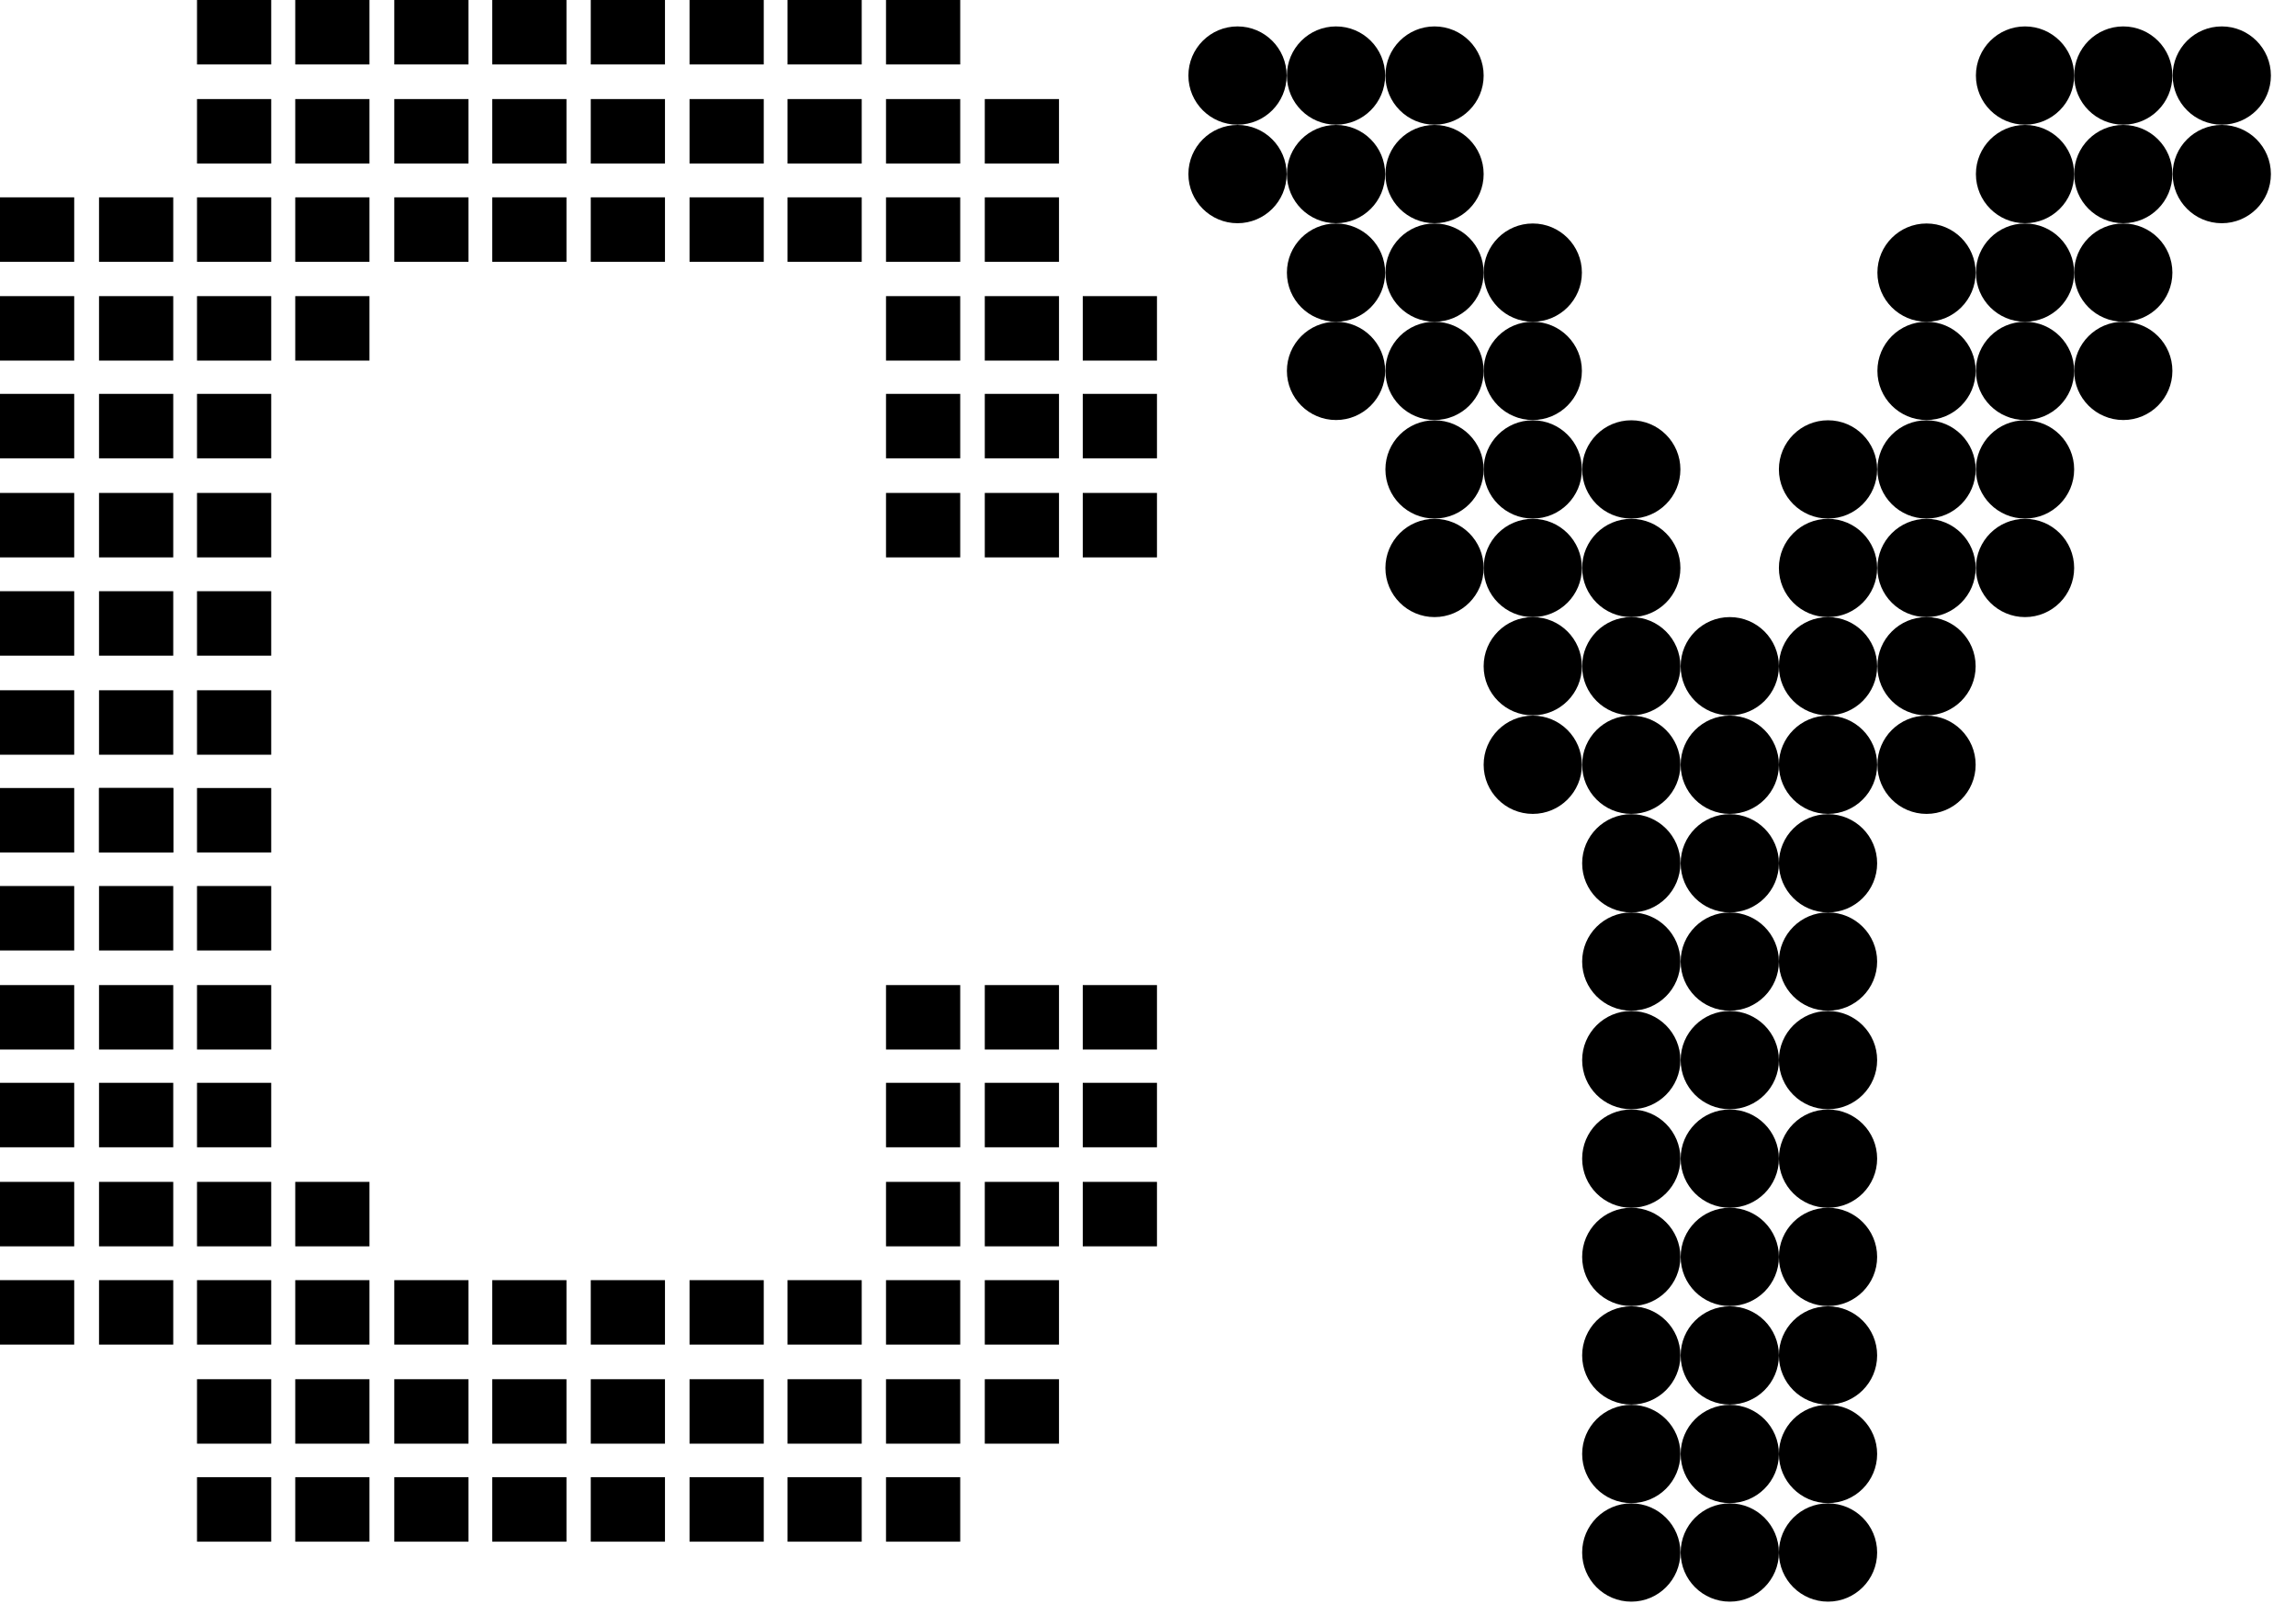 <svg width="729" height="509" viewBox="0 0 729 509" fill="none" xmlns="http://www.w3.org/2000/svg">
<path d="M86.115 0H62.553V20.459H86.115V0Z" fill="black"/>
<path d="M86.115 31.444H62.553V51.904H86.115V31.444Z" fill="black"/>
<path d="M55.006 62.637H31.444V83.096H55.006V62.637Z" fill="black"/>
<path d="M23.562 62.637H0V83.096H23.562V62.637Z" fill="black"/>
<path d="M86.115 62.637H62.553V83.096H86.115V62.637Z" fill="black"/>
<path d="M55.006 93.996H31.444V114.455H55.006V93.996Z" fill="black"/>
<path d="M23.562 93.996H0V114.455H23.562V93.996Z" fill="black"/>
<path d="M86.115 93.996H62.553V114.455H86.115V93.996Z" fill="black"/>
<path d="M55.006 125.021H31.444V145.48H55.006V125.021Z" fill="black"/>
<path d="M23.562 125.021H0V145.48H23.562V125.021Z" fill="black"/>
<path d="M86.115 125.021H62.553V145.48H86.115V125.021Z" fill="black"/>
<path d="M55.006 156.465H31.444V176.924H55.006V156.465Z" fill="black"/>
<path d="M23.562 156.465H0V176.924H23.562V156.465Z" fill="black"/>
<path d="M86.115 156.465H62.553V176.924H86.115V156.465Z" fill="black"/>
<path d="M55.006 187.657H31.444V208.117H55.006V187.657Z" fill="black"/>
<path d="M23.562 187.657H0V208.117H23.562V187.657Z" fill="black"/>
<path d="M86.115 187.657H62.553V208.117H86.115V187.657Z" fill="black"/>
<path d="M55.006 219.102H31.444V239.561H55.006V219.102Z" fill="black"/>
<path d="M23.562 219.102H0V239.561H23.562V219.102Z" fill="black"/>
<path d="M86.115 219.102H62.553V239.561H86.115V219.102Z" fill="black"/>
<path d="M55.006 250.126H31.444V270.586H55.006V250.126Z" fill="black"/>
<path d="M55.006 250.126H31.444V270.586H55.006V250.126Z" fill="black"/>
<path d="M23.562 250.126H0V270.586H23.562V250.126Z" fill="black"/>
<path d="M86.115 250.126H62.553V270.586H86.115V250.126Z" fill="black"/>
<path d="M55.006 281.234H31.444V301.694H55.006V281.234Z" fill="black"/>
<path d="M23.562 281.234H0V301.694H23.562V281.234Z" fill="black"/>
<path d="M86.115 281.234H62.553V301.694H86.115V281.234Z" fill="black"/>
<path d="M55.006 312.678H31.444V333.137H55.006V312.678Z" fill="black"/>
<path d="M23.562 312.678H0V333.137H23.562V312.678Z" fill="black"/>
<path d="M86.115 312.678H62.553V333.137H86.115V312.678Z" fill="black"/>
<path d="M55.006 343.703H31.444V364.163H55.006V343.703Z" fill="black"/>
<path d="M23.562 343.703H0V364.163H23.562V343.703Z" fill="black"/>
<path d="M86.115 343.703H62.553V364.163H86.115V343.703Z" fill="black"/>
<path d="M55.006 375.146H31.444V395.606H55.006V375.146Z" fill="black"/>
<path d="M23.562 375.146H0V395.606H23.562V375.146Z" fill="black"/>
<path d="M86.115 375.146H62.553V395.606H86.115V375.146Z" fill="black"/>
<path d="M55.006 406.339H31.444V426.798H55.006V406.339Z" fill="black"/>
<path d="M23.562 406.339H0V426.798H23.562V406.339Z" fill="black"/>
<path d="M86.115 406.339H62.553V426.798H86.115V406.339Z" fill="black"/>
<path d="M86.115 437.783H62.553V458.243H86.115V437.783Z" fill="black"/>
<path d="M86.115 468.892H62.553V489.351H86.115V468.892Z" fill="black"/>
<path d="M148.751 0H125.188V20.459H148.751V0Z" fill="black"/>
<path d="M117.307 0H93.745V20.459H117.307V0Z" fill="black"/>
<path d="M179.859 0H156.297V20.459H179.859V0Z" fill="black"/>
<path d="M148.751 31.444H125.188V51.904H148.751V31.444Z" fill="black"/>
<path d="M117.307 31.444H93.745V51.904H117.307V31.444Z" fill="black"/>
<path d="M179.859 31.444H156.297V51.904H179.859V31.444Z" fill="black"/>
<path d="M148.751 62.637H125.188V83.096H148.751V62.637Z" fill="black"/>
<path d="M117.307 62.637H93.745V83.096H117.307V62.637Z" fill="black"/>
<path d="M179.859 62.637H156.297V83.096H179.859V62.637Z" fill="black"/>
<path d="M117.307 93.996H93.745V114.455H117.307V93.996Z" fill="black"/>
<path d="M117.307 375.146H93.745V395.606H117.307V375.146Z" fill="black"/>
<path d="M148.751 406.339H125.188V426.798H148.751V406.339Z" fill="black"/>
<path d="M117.307 406.339H93.745V426.798H117.307V406.339Z" fill="black"/>
<path d="M179.859 406.339H156.297V426.798H179.859V406.339Z" fill="black"/>
<path d="M148.751 437.783H125.188V458.243H148.751V437.783Z" fill="black"/>
<path d="M117.307 437.783H93.745V458.243H117.307V437.783Z" fill="black"/>
<path d="M179.859 437.783H156.297V458.243H179.859V437.783Z" fill="black"/>
<path d="M148.751 468.892H125.188V489.351H148.751V468.892Z" fill="black"/>
<path d="M117.307 468.892H93.745V489.351H117.307V468.892Z" fill="black"/>
<path d="M179.859 468.892H156.297V489.351H179.859V468.892Z" fill="black"/>
<path d="M242.496 0H218.934V20.459H242.496V0Z" fill="black"/>
<path d="M211.135 0H187.573V20.459H211.135V0Z" fill="black"/>
<path d="M273.604 0H250.042V20.459H273.604V0Z" fill="black"/>
<path d="M242.496 31.444H218.934V51.904H242.496V31.444Z" fill="black"/>
<path d="M211.135 31.444H187.573V51.904H211.135V31.444Z" fill="black"/>
<path d="M273.604 31.444H250.042V51.904H273.604V31.444Z" fill="black"/>
<path d="M242.496 62.637H218.934V83.096H242.496V62.637Z" fill="black"/>
<path d="M211.135 62.637H187.573V83.096H211.135V62.637Z" fill="black"/>
<path d="M273.604 62.637H250.042V83.096H273.604V62.637Z" fill="black"/>
<path d="M242.496 406.339H218.934V426.798H242.496V406.339Z" fill="black"/>
<path d="M211.135 406.339H187.573V426.798H211.135V406.339Z" fill="black"/>
<path d="M273.604 406.339H250.042V426.798H273.604V406.339Z" fill="black"/>
<path d="M242.496 437.783H218.934V458.243H242.496V437.783Z" fill="black"/>
<path d="M211.135 437.783H187.573V458.243H211.135V437.783Z" fill="black"/>
<path d="M273.604 437.783H250.042V458.243H273.604V437.783Z" fill="black"/>
<path d="M242.496 468.892H218.934V489.351H242.496V468.892Z" fill="black"/>
<path d="M211.135 468.892H187.573V489.351H211.135V468.892Z" fill="black"/>
<path d="M273.604 468.892H250.042V489.351H273.604V468.892Z" fill="black"/>
<path d="M304.88 0H281.318V20.459H304.88V0Z" fill="black"/>
<path d="M336.24 31.444H312.678V51.904H336.24V31.444Z" fill="black"/>
<path d="M304.88 31.444H281.318V51.904H304.88V31.444Z" fill="black"/>
<path d="M336.24 62.637H312.678V83.096H336.24V62.637Z" fill="black"/>
<path d="M304.88 62.637H281.318V83.096H304.88V62.637Z" fill="black"/>
<path d="M336.24 93.996H312.678V114.455H336.24V93.996Z" fill="black"/>
<path d="M304.88 93.996H281.318V114.455H304.88V93.996Z" fill="black"/>
<path d="M367.349 93.996H343.787V114.455H367.349V93.996Z" fill="black"/>
<path d="M336.24 125.021H312.678V145.48H336.24V125.021Z" fill="black"/>
<path d="M304.88 125.021H281.318V145.48H304.88V125.021Z" fill="black"/>
<path d="M367.349 125.021H343.787V145.48H367.349V125.021Z" fill="black"/>
<path d="M336.24 156.465H312.678V176.924H336.24V156.465Z" fill="black"/>
<path d="M304.88 156.465H281.318V176.924H304.88V156.465Z" fill="black"/>
<path d="M367.349 156.465H343.787V176.924H367.349V156.465Z" fill="black"/>
<path d="M336.24 312.678H312.678V333.137H336.24V312.678Z" fill="black"/>
<path d="M304.88 312.678H281.318V333.137H304.88V312.678Z" fill="black"/>
<path d="M367.349 312.678H343.787V333.137H367.349V312.678Z" fill="black"/>
<path d="M336.24 343.703H312.678V364.163H336.24V343.703Z" fill="black"/>
<path d="M304.88 343.703H281.318V364.163H304.88V343.703Z" fill="black"/>
<path d="M367.349 343.703H343.787V364.163H367.349V343.703Z" fill="black"/>
<path d="M336.24 375.146H312.678V395.606H336.24V375.146Z" fill="black"/>
<path d="M304.88 375.146H281.318V395.606H304.88V375.146Z" fill="black"/>
<path d="M367.349 375.146H343.787V395.606H367.349V375.146Z" fill="black"/>
<path d="M336.24 406.339H312.678V426.798H336.24V406.339Z" fill="black"/>
<path d="M304.88 406.339H281.318V426.798H304.88V406.339Z" fill="black"/>
<path d="M336.24 437.783H312.678V458.243H336.24V437.783Z" fill="black"/>
<path d="M304.88 437.783H281.318V458.243H304.88V437.783Z" fill="black"/>
<path d="M304.88 468.892H281.318V489.351H304.88V468.892Z" fill="black"/>
<path d="M455.476 164.598C464.09 164.598 471.072 157.615 471.072 149.001C471.072 140.388 464.09 133.405 455.476 133.405C446.863 133.405 439.88 140.388 439.88 149.001C439.88 157.615 446.863 164.598 455.476 164.598Z" fill="black"/>
<path d="M580.413 164.598C589.026 164.598 596.009 157.615 596.009 149.001C596.009 140.388 589.026 133.405 580.413 133.405C571.799 133.405 564.816 140.388 564.816 149.001C564.816 157.615 571.799 164.598 580.413 164.598Z" fill="black"/>
<path d="M642.965 164.598C651.579 164.598 658.562 157.615 658.562 149.001C658.562 140.388 651.579 133.405 642.965 133.405C634.352 133.405 627.369 140.388 627.369 149.001C627.369 157.615 634.352 164.598 642.965 164.598Z" fill="black"/>
<path d="M517.944 164.598C526.557 164.598 533.54 157.615 533.54 149.001C533.54 140.388 526.557 133.405 517.944 133.405C509.33 133.405 502.348 140.388 502.348 149.001C502.348 157.615 509.33 164.598 517.944 164.598Z" fill="black"/>
<path d="M455.476 195.874C464.09 195.874 471.072 188.891 471.072 180.278C471.072 171.664 464.09 164.682 455.476 164.682C446.863 164.682 439.88 171.664 439.88 180.278C439.88 188.891 446.863 195.874 455.476 195.874Z" fill="black"/>
<path d="M486.669 164.598C495.282 164.598 502.265 157.615 502.265 149.001C502.265 140.388 495.282 133.405 486.669 133.405C478.055 133.405 471.072 140.388 471.072 149.001C471.072 157.615 478.055 164.598 486.669 164.598Z" fill="black"/>
<path d="M642.965 195.874C651.579 195.874 658.562 188.891 658.562 180.278C658.562 171.664 651.579 164.682 642.965 164.682C634.352 164.682 627.369 171.664 627.369 180.278C627.369 188.891 634.352 195.874 642.965 195.874Z" fill="black"/>
<path d="M517.944 195.874C526.557 195.874 533.54 188.891 533.54 180.278C533.54 171.664 526.557 164.682 517.944 164.682C509.33 164.682 502.348 171.664 502.348 180.278C502.348 188.891 509.33 195.874 517.944 195.874Z" fill="black"/>
<path d="M611.689 195.874C620.302 195.874 627.285 188.891 627.285 180.278C627.285 171.664 620.302 164.682 611.689 164.682C603.075 164.682 596.093 171.664 596.093 180.278C596.093 188.891 603.075 195.874 611.689 195.874Z" fill="black"/>
<path d="M611.689 164.598C620.302 164.598 627.285 157.615 627.285 149.001C627.285 140.388 620.302 133.405 611.689 133.405C603.075 133.405 596.093 140.388 596.093 149.001C596.093 157.615 603.075 164.598 611.689 164.598Z" fill="black"/>
<path d="M486.669 227.066C495.282 227.066 502.265 220.084 502.265 211.47C502.265 202.857 495.282 195.874 486.669 195.874C478.055 195.874 471.072 202.857 471.072 211.47C471.072 220.084 478.055 227.066 486.669 227.066Z" fill="black"/>
<path d="M486.669 195.874C495.282 195.874 502.265 188.891 502.265 180.278C502.265 171.664 495.282 164.682 486.669 164.682C478.055 164.682 471.072 171.664 471.072 180.278C471.072 188.891 478.055 195.874 486.669 195.874Z" fill="black"/>
<path d="M580.413 195.874C589.026 195.874 596.009 188.891 596.009 180.278C596.009 171.664 589.026 164.682 580.413 164.682C571.799 164.682 564.816 171.664 564.816 180.278C564.816 188.891 571.799 195.874 580.413 195.874Z" fill="black"/>
<path d="M611.689 258.343C620.302 258.343 627.285 251.36 627.285 242.747C627.285 234.133 620.302 227.15 611.689 227.15C603.075 227.15 596.093 234.133 596.093 242.747C596.093 251.36 603.075 258.343 611.689 258.343Z" fill="black"/>
<path d="M486.669 258.343C495.282 258.343 502.265 251.36 502.265 242.747C502.265 234.133 495.282 227.15 486.669 227.15C478.055 227.15 471.072 234.133 471.072 242.747C471.072 251.36 478.055 258.343 486.669 258.343Z" fill="black"/>
<path d="M611.689 227.066C620.302 227.066 627.285 220.084 627.285 211.47C627.285 202.857 620.302 195.874 611.689 195.874C603.075 195.874 596.093 202.857 596.093 211.47C596.093 220.084 603.075 227.066 611.689 227.066Z" fill="black"/>
<path d="M517.944 227.066C526.557 227.066 533.54 220.084 533.54 211.47C533.54 202.857 526.557 195.874 517.944 195.874C509.33 195.874 502.348 202.857 502.348 211.47C502.348 220.084 509.33 227.066 517.944 227.066Z" fill="black"/>
<path d="M549.22 227.066C557.834 227.066 564.816 220.084 564.816 211.47C564.816 202.857 557.834 195.874 549.22 195.874C540.607 195.874 533.624 202.857 533.624 211.47C533.624 220.084 540.607 227.066 549.22 227.066Z" fill="black"/>
<path d="M580.413 227.066C589.026 227.066 596.009 220.084 596.009 211.47C596.009 202.857 589.026 195.874 580.413 195.874C571.799 195.874 564.816 202.857 564.816 211.47C564.816 220.084 571.799 227.066 580.413 227.066Z" fill="black"/>
<path d="M517.944 258.343C526.557 258.343 533.54 251.36 533.54 242.747C533.54 234.133 526.557 227.15 517.944 227.15C509.33 227.15 502.348 234.133 502.348 242.747C502.348 251.36 509.33 258.343 517.944 258.343Z" fill="black"/>
<path d="M549.22 258.343C557.834 258.343 564.816 251.36 564.816 242.747C564.816 234.133 557.834 227.15 549.22 227.15C540.607 227.15 533.624 234.133 533.624 242.747C533.624 251.36 540.607 258.343 549.22 258.343Z" fill="black"/>
<path d="M580.413 258.343C589.026 258.343 596.009 251.36 596.009 242.747C596.009 234.133 589.026 227.15 580.413 227.15C571.799 227.15 564.816 234.133 564.816 242.747C564.816 251.36 571.799 258.343 580.413 258.343Z" fill="black"/>
<path d="M517.944 289.619C526.557 289.619 533.54 282.636 533.54 274.023C533.54 265.409 526.557 258.427 517.944 258.427C509.33 258.427 502.348 265.409 502.348 274.023C502.348 282.636 509.33 289.619 517.944 289.619Z" fill="black"/>
<path d="M549.22 289.619C557.834 289.619 564.816 282.636 564.816 274.023C564.816 265.409 557.834 258.427 549.22 258.427C540.607 258.427 533.624 265.409 533.624 274.023C533.624 282.636 540.607 289.619 549.22 289.619Z" fill="black"/>
<path d="M580.413 289.619C589.026 289.619 596.009 282.636 596.009 274.023C596.009 265.409 589.026 258.427 580.413 258.427C571.799 258.427 564.816 265.409 564.816 274.023C564.816 282.636 571.799 289.619 580.413 289.619Z" fill="black"/>
<path d="M517.944 320.811C526.557 320.811 533.54 313.829 533.54 305.215C533.54 296.602 526.557 289.619 517.944 289.619C509.33 289.619 502.348 296.602 502.348 305.215C502.348 313.829 509.33 320.811 517.944 320.811Z" fill="black"/>
<path d="M549.22 320.811C557.834 320.811 564.816 313.829 564.816 305.215C564.816 296.602 557.834 289.619 549.22 289.619C540.607 289.619 533.624 296.602 533.624 305.215C533.624 313.829 540.607 320.811 549.22 320.811Z" fill="black"/>
<path d="M580.413 320.811C589.026 320.811 596.009 313.829 596.009 305.215C596.009 296.602 589.026 289.619 580.413 289.619C571.799 289.619 564.816 296.602 564.816 305.215C564.816 313.829 571.799 320.811 580.413 320.811Z" fill="black"/>
<path d="M517.944 352.088C526.557 352.088 533.54 345.105 533.54 336.492C533.54 327.878 526.557 320.896 517.944 320.896C509.33 320.896 502.348 327.878 502.348 336.492C502.348 345.105 509.33 352.088 517.944 352.088Z" fill="black"/>
<path d="M549.22 352.088C557.834 352.088 564.816 345.105 564.816 336.492C564.816 327.878 557.834 320.896 549.22 320.896C540.607 320.896 533.624 327.878 533.624 336.492C533.624 345.105 540.607 352.088 549.22 352.088Z" fill="black"/>
<path d="M580.413 352.088C589.026 352.088 596.009 345.105 596.009 336.492C596.009 327.878 589.026 320.896 580.413 320.896C571.799 320.896 564.816 327.878 564.816 336.492C564.816 345.105 571.799 352.088 580.413 352.088Z" fill="black"/>
<path d="M517.944 383.364C526.557 383.364 533.54 376.382 533.54 367.768C533.54 359.155 526.557 352.172 517.944 352.172C509.33 352.172 502.348 359.155 502.348 367.768C502.348 376.382 509.33 383.364 517.944 383.364Z" fill="black"/>
<path d="M549.22 383.364C557.834 383.364 564.816 376.382 564.816 367.768C564.816 359.155 557.834 352.172 549.22 352.172C540.607 352.172 533.624 359.155 533.624 367.768C533.624 376.382 540.607 383.364 549.22 383.364Z" fill="black"/>
<path d="M580.413 383.364C589.026 383.364 596.009 376.382 596.009 367.768C596.009 359.155 589.026 352.172 580.413 352.172C571.799 352.172 564.816 359.155 564.816 367.768C564.816 376.382 571.799 383.364 580.413 383.364Z" fill="black"/>
<path d="M517.944 414.556C526.557 414.556 533.54 407.573 533.54 398.959C533.54 390.346 526.557 383.363 517.944 383.363C509.33 383.363 502.348 390.346 502.348 398.959C502.348 407.573 509.33 414.556 517.944 414.556Z" fill="black"/>
<path d="M549.22 414.556C557.834 414.556 564.816 407.573 564.816 398.959C564.816 390.346 557.834 383.363 549.22 383.363C540.607 383.363 533.624 390.346 533.624 398.959C533.624 407.573 540.607 414.556 549.22 414.556Z" fill="black"/>
<path d="M580.413 414.556C589.026 414.556 596.009 407.573 596.009 398.959C596.009 390.346 589.026 383.363 580.413 383.363C571.799 383.363 564.816 390.346 564.816 398.959C564.816 407.573 571.799 414.556 580.413 414.556Z" fill="black"/>
<path d="M517.944 445.832C526.557 445.832 533.54 438.849 533.54 430.236C533.54 421.622 526.557 414.64 517.944 414.64C509.33 414.64 502.348 421.622 502.348 430.236C502.348 438.849 509.33 445.832 517.944 445.832Z" fill="black"/>
<path d="M549.22 445.832C557.834 445.832 564.816 438.849 564.816 430.236C564.816 421.622 557.834 414.64 549.22 414.64C540.607 414.64 533.624 421.622 533.624 430.236C533.624 438.849 540.607 445.832 549.22 445.832Z" fill="black"/>
<path d="M580.413 445.832C589.026 445.832 596.009 438.849 596.009 430.236C596.009 421.622 589.026 414.64 580.413 414.64C571.799 414.64 564.816 421.622 564.816 430.236C564.816 438.849 571.799 445.832 580.413 445.832Z" fill="black"/>
<path d="M517.944 477.108C526.557 477.108 533.54 470.126 533.54 461.512C533.54 452.899 526.557 445.916 517.944 445.916C509.33 445.916 502.348 452.899 502.348 461.512C502.348 470.126 509.33 477.108 517.944 477.108Z" fill="black"/>
<path d="M549.22 477.108C557.834 477.108 564.816 470.126 564.816 461.512C564.816 452.899 557.834 445.916 549.22 445.916C540.607 445.916 533.624 452.899 533.624 461.512C533.624 470.126 540.607 477.108 549.22 477.108Z" fill="black"/>
<path d="M580.413 477.108C589.026 477.108 596.009 470.126 596.009 461.512C596.009 452.899 589.026 445.916 580.413 445.916C571.799 445.916 564.816 452.899 564.816 461.512C564.816 470.126 571.799 477.108 580.413 477.108Z" fill="black"/>
<path d="M517.944 508.385C526.557 508.385 533.54 501.402 533.54 492.789C533.54 484.175 526.557 477.192 517.944 477.192C509.33 477.192 502.348 484.175 502.348 492.789C502.348 501.402 509.33 508.385 517.944 508.385Z" fill="black"/>
<path d="M549.22 508.385C557.834 508.385 564.816 501.402 564.816 492.789C564.816 484.175 557.834 477.192 549.22 477.192C540.607 477.192 533.624 484.175 533.624 492.789C533.624 501.402 540.607 508.385 549.22 508.385Z" fill="black"/>
<path d="M580.413 508.385C589.026 508.385 596.009 501.402 596.009 492.789C596.009 484.175 589.026 477.192 580.413 477.192C571.799 477.192 564.816 484.175 564.816 492.789C564.816 501.402 571.799 508.385 580.413 508.385Z" fill="black"/>
<path d="M424.2 102.13C432.813 102.13 439.796 95.147 439.796 86.534C439.796 77.92 432.813 70.938 424.2 70.938C415.586 70.938 408.604 77.92 408.604 86.534C408.604 95.147 415.586 102.13 424.2 102.13Z" fill="black"/>
<path d="M486.669 102.13C495.282 102.13 502.265 95.147 502.265 86.534C502.265 77.92 495.282 70.938 486.669 70.938C478.055 70.938 471.072 77.92 471.072 86.534C471.072 95.147 478.055 102.13 486.669 102.13Z" fill="black"/>
<path d="M424.2 133.322C432.813 133.322 439.796 126.34 439.796 117.726C439.796 109.113 432.813 102.13 424.2 102.13C415.586 102.13 408.604 109.113 408.604 117.726C408.604 126.34 415.586 133.322 424.2 133.322Z" fill="black"/>
<path d="M455.476 102.13C464.09 102.13 471.072 95.147 471.072 86.534C471.072 77.92 464.09 70.938 455.476 70.938C446.863 70.938 439.88 77.92 439.88 86.534C439.88 95.147 446.863 102.13 455.476 102.13Z" fill="black"/>
<path d="M486.669 133.322C495.282 133.322 502.265 126.34 502.265 117.726C502.265 109.113 495.282 102.13 486.669 102.13C478.055 102.13 471.072 109.113 471.072 117.726C471.072 126.34 478.055 133.322 486.669 133.322Z" fill="black"/>
<path d="M455.476 133.322C464.09 133.322 471.072 126.34 471.072 117.726C471.072 109.113 464.09 102.13 455.476 102.13C446.863 102.13 439.88 109.113 439.88 117.726C439.88 126.34 446.863 133.322 455.476 133.322Z" fill="black"/>
<path d="M611.689 102.13C620.302 102.13 627.285 95.147 627.285 86.534C627.285 77.92 620.302 70.938 611.689 70.938C603.075 70.938 596.093 77.92 596.093 86.534C596.093 95.147 603.075 102.13 611.689 102.13Z" fill="black"/>
<path d="M674.158 102.13C682.771 102.13 689.754 95.147 689.754 86.534C689.754 77.92 682.771 70.938 674.158 70.938C665.544 70.938 658.562 77.92 658.562 86.534C658.562 95.147 665.544 102.13 674.158 102.13Z" fill="black"/>
<path d="M611.689 133.322C620.302 133.322 627.285 126.34 627.285 117.726C627.285 109.113 620.302 102.13 611.689 102.13C603.075 102.13 596.093 109.113 596.093 117.726C596.093 126.34 603.075 133.322 611.689 133.322Z" fill="black"/>
<path d="M642.965 102.13C651.579 102.13 658.562 95.147 658.562 86.534C658.562 77.92 651.579 70.938 642.965 70.938C634.352 70.938 627.369 77.92 627.369 86.534C627.369 95.147 634.352 102.13 642.965 102.13Z" fill="black"/>
<path d="M674.158 133.322C682.771 133.322 689.754 126.34 689.754 117.726C689.754 109.113 682.771 102.13 674.158 102.13C665.544 102.13 658.562 109.113 658.562 117.726C658.562 126.34 665.544 133.322 674.158 133.322Z" fill="black"/>
<path d="M642.965 133.322C651.579 133.322 658.562 126.34 658.562 117.726C658.562 109.113 651.579 102.13 642.965 102.13C634.352 102.13 627.369 109.113 627.369 117.726C627.369 126.34 634.352 133.322 642.965 133.322Z" fill="black"/>
<path d="M392.923 39.577C401.537 39.577 408.52 32.594 408.52 23.981C408.52 15.367 401.537 8.385 392.923 8.385C384.31 8.385 377.327 15.367 377.327 23.981C377.327 32.594 384.31 39.577 392.923 39.577Z" fill="black"/>
<path d="M455.476 39.577C464.09 39.577 471.072 32.594 471.072 23.981C471.072 15.367 464.09 8.385 455.476 8.385C446.863 8.385 439.88 15.367 439.88 23.981C439.88 32.594 446.863 39.577 455.476 39.577Z" fill="black"/>
<path d="M392.923 70.853C401.537 70.853 408.52 63.871 408.52 55.257C408.52 46.644 401.537 39.661 392.923 39.661C384.31 39.661 377.327 46.644 377.327 55.257C377.327 63.871 384.31 70.853 392.923 70.853Z" fill="black"/>
<path d="M424.2 39.577C432.813 39.577 439.796 32.594 439.796 23.981C439.796 15.367 432.813 8.385 424.2 8.385C415.586 8.385 408.604 15.367 408.604 23.981C408.604 32.594 415.586 39.577 424.2 39.577Z" fill="black"/>
<path d="M455.476 70.853C464.09 70.853 471.072 63.871 471.072 55.257C471.072 46.644 464.09 39.661 455.476 39.661C446.863 39.661 439.88 46.644 439.88 55.257C439.88 63.871 446.863 70.853 455.476 70.853Z" fill="black"/>
<path d="M424.2 70.853C432.813 70.853 439.796 63.871 439.796 55.257C439.796 46.644 432.813 39.661 424.2 39.661C415.586 39.661 408.604 46.644 408.604 55.257C408.604 63.871 415.586 70.853 424.2 70.853Z" fill="black"/>
<path d="M642.965 39.577C651.579 39.577 658.562 32.594 658.562 23.981C658.562 15.367 651.579 8.385 642.965 8.385C634.352 8.385 627.369 15.367 627.369 23.981C627.369 32.594 634.352 39.577 642.965 39.577Z" fill="black"/>
<path d="M705.434 39.577C714.048 39.577 721.03 32.594 721.03 23.981C721.03 15.367 714.048 8.385 705.434 8.385C696.821 8.385 689.838 15.367 689.838 23.981C689.838 32.594 696.821 39.577 705.434 39.577Z" fill="black"/>
<path d="M642.965 70.853C651.579 70.853 658.562 63.871 658.562 55.257C658.562 46.644 651.579 39.661 642.965 39.661C634.352 39.661 627.369 46.644 627.369 55.257C627.369 63.871 634.352 70.853 642.965 70.853Z" fill="black"/>
<path d="M674.158 39.577C682.771 39.577 689.754 32.594 689.754 23.981C689.754 15.367 682.771 8.385 674.158 8.385C665.544 8.385 658.562 15.367 658.562 23.981C658.562 32.594 665.544 39.577 674.158 39.577Z" fill="black"/>
<path d="M705.434 70.853C714.048 70.853 721.03 63.871 721.03 55.257C721.03 46.644 714.048 39.661 705.434 39.661C696.821 39.661 689.838 46.644 689.838 55.257C689.838 63.871 696.821 70.853 705.434 70.853Z" fill="black"/>
<path d="M674.158 70.853C682.771 70.853 689.754 63.871 689.754 55.257C689.754 46.644 682.771 39.661 674.158 39.661C665.544 39.661 658.562 46.644 658.562 55.257C658.562 63.871 665.544 70.853 674.158 70.853Z" fill="black"/>
</svg>
